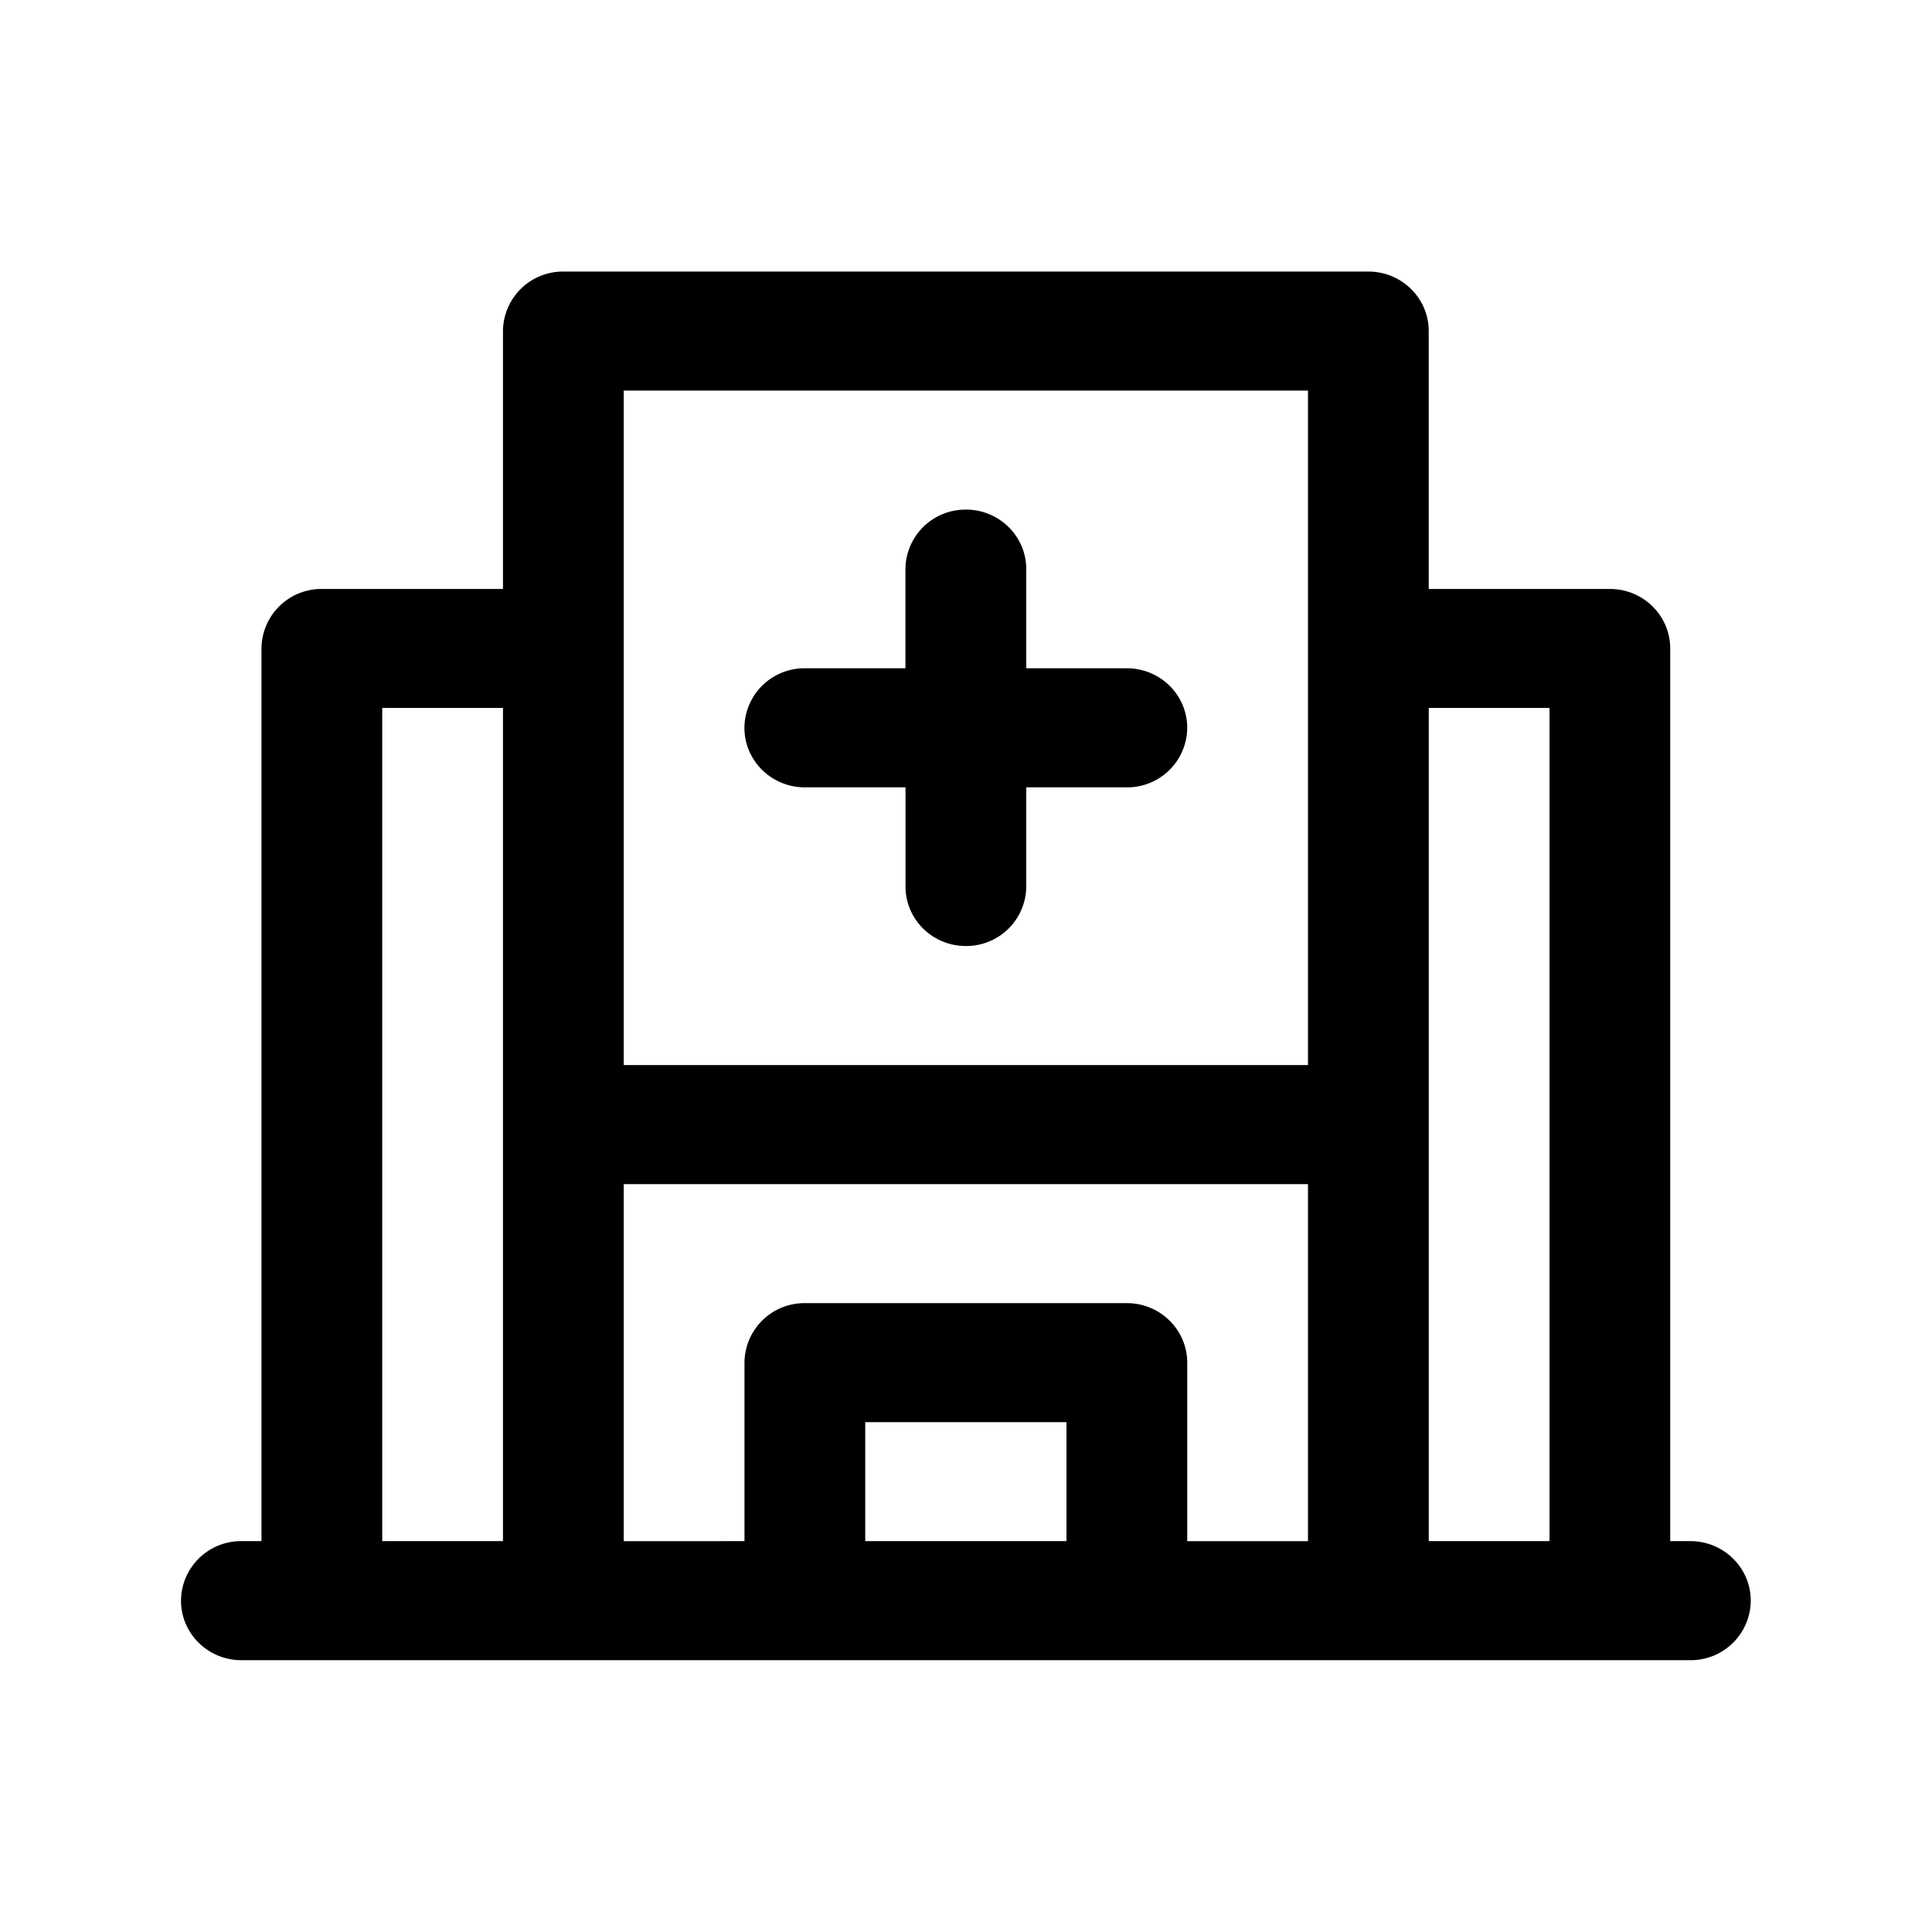 <svg xmlns="http://www.w3.org/2000/svg" width="32" height="32" fill="none" class="persona-icon" viewBox="0 0 32 32"><path fill="currentColor" d="M15.998 8.44c.552 0 1 .442 1 .986v1.643h1.666c.553 0 1 .441 1 .986a.993.993 0 0 1-1 .986h-1.666v1.642a.993.993 0 0 1-1 .986c-.553 0-1-.441-1-.986v-1.642H13.33c-.552 0-1-.442-1-.986a.993.993 0 0 1 1-.986h1.667V9.426a.993.993 0 0 1 1-.985"/><path fill="currentColor" fill-rule="evenodd" d="M8.331 5.483a.993.993 0 0 1 1-.985h13.333c.553 0 1 .441 1 .985v4.272h3c.553 0 1 .441 1 .986v14.785h.334c.552 0 1 .442 1 .986a.993.993 0 0 1-1 .986h-24c-.553 0-1-.442-1-.986a.993.993 0 0 1 1-.986h.333V10.741a.993.993 0 0 1 1-.986h3zm0 6.243h-2v13.8h2zm2 5.915h11.333V6.469H10.331zm2 7.885V22.57a.993.993 0 0 1 1-.986h5.333c.553 0 1 .442 1 .986v2.957h2v-5.914H10.331v5.914zm2 0h3.333v-1.971h-3.333zm11.334 0v-13.8h-2v13.8z" clip-rule="evenodd"/></svg>